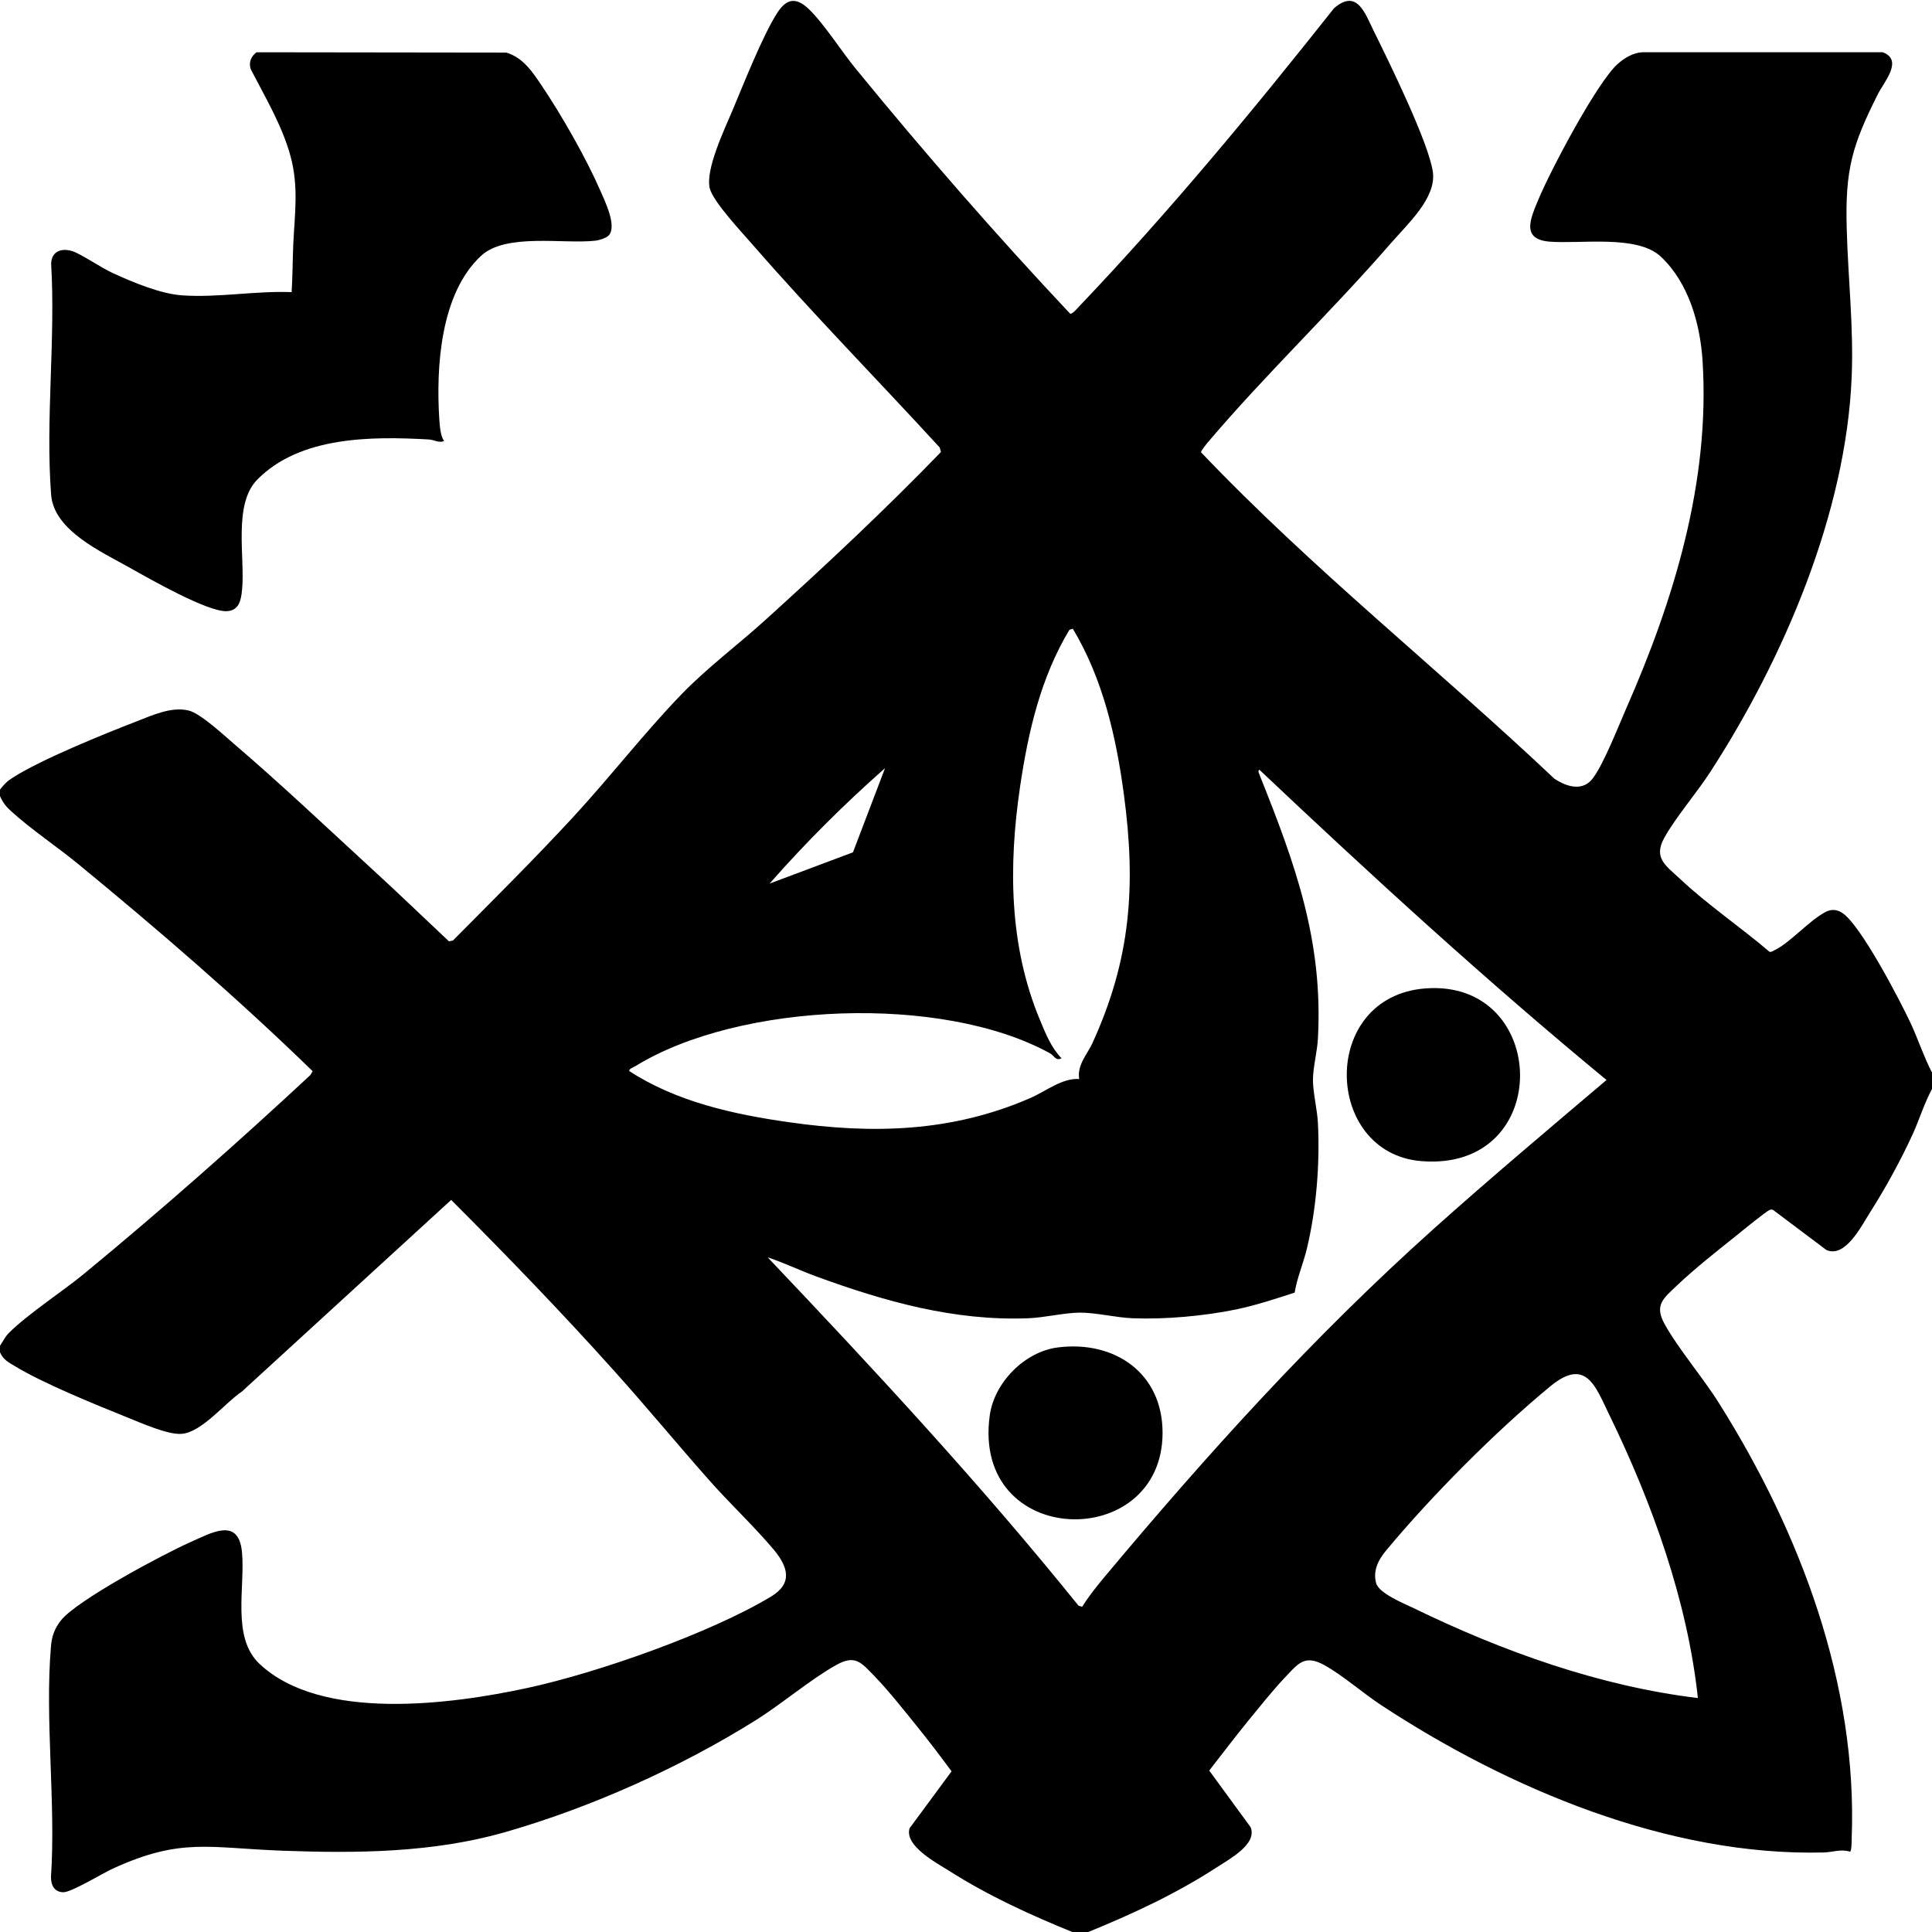<?xml version="1.0" encoding="UTF-8"?>
<svg id="Layer_1" data-name="Layer 1" xmlns="http://www.w3.org/2000/svg" viewBox="0 0 120.5 120.52">
  <path d="M120.5,66.82v1.1c-.47.87-.77,1.85-1.18,2.77-.75,1.64-1.71,3.4-2.68,4.92-.54.85-1.55,2.88-2.73,2.35l-3.26-2.45c-.08-.08-.15-.08-.26-.05-.19.05-1.74,1.32-2.05,1.57-1.2.96-2.65,2.1-3.75,3.15-.83.79-1.42,1.21-.78,2.38.86,1.56,2.42,3.38,3.42,4.98,5.05,8.03,8.64,17.52,8.26,27.15,0,.14,0,.74-.1.8-.57-.18-1.12.04-1.65.05-9.67.24-19.67-3.98-27.61-9.2-1.12-.74-2.4-1.86-3.52-2.48-1.24-.69-1.64-.11-2.48.78-.75.79-1.55,1.8-2.25,2.65-.84,1.03-1.64,2.09-2.46,3.14l2.58,3.53c.44,1.08-1.38,2.02-2.13,2.52-2.54,1.65-5.29,2.92-8.09,4.06h-.8c-2.69-1.09-5.34-2.3-7.79-3.86-.8-.5-2.79-1.56-2.46-2.65l2.62-3.55c-.67-.91-1.36-1.82-2.07-2.7-.84-1.04-1.83-2.3-2.75-3.25-.83-.86-1.2-1.34-2.38-.68-1.59.89-3.36,2.4-4.98,3.42-4.72,2.96-10.32,5.47-15.69,7.01-4.49,1.28-9.23,1.32-13.85,1.15s-6.33-.83-10.58,1.11c-.64.29-2.61,1.5-3.11,1.48-.55-.02-.76-.43-.76-.94.31-4.66-.39-9.81,0-14.41.05-.61.23-1.11.61-1.59.96-1.25,6.39-4.14,8.03-4.87,1.32-.58,3.05-1.63,3.27.57s-.67,5.34,1.1,7c3.84,3.61,11.94,2.53,16.7,1.5,4.36-.94,11.4-3.41,15.2-5.7,1.38-.83,1.06-1.87.15-2.95-1.22-1.45-2.73-2.86-4-4.3-2.02-2.28-3.96-4.64-6-6.9-3.26-3.63-6.65-7.14-10.1-10.59l-13.05,11.95c-1.04.69-2.49,2.54-3.76,2.64-.87.07-2.57-.7-3.43-1.04-2-.81-5.22-2.11-7-3.2-.4-.24-.71-.4-.9-.85v-.4c.17-.26.33-.58.55-.8,1.22-1.21,3.3-2.55,4.7-3.7,4.83-3.98,9.53-8.13,14.11-12.39l.14-.24c-4.64-4.51-9.55-8.75-14.55-12.86-1.34-1.11-2.99-2.2-4.25-3.35-.33-.3-.52-.54-.7-.95v-.4c.24-.32.46-.54.8-.75,1.76-1.13,5.66-2.71,7.7-3.5,1.01-.39,2.2-.95,3.28-.68.73.18,2.19,1.54,2.82,2.08,2.9,2.48,5.78,5.21,8.6,7.8,1.62,1.48,3.2,3.01,4.8,4.51l.25-.05c2.52-2.54,5.07-5.07,7.5-7.7,2.29-2.48,4.43-5.25,6.75-7.65,1.61-1.67,3.58-3.13,5.3-4.7,3.72-3.37,7.4-6.81,10.89-10.42l-.08-.28c-3.87-4.22-7.9-8.32-11.66-12.64-.65-.75-2.47-2.68-2.68-3.52-.29-1.16.92-3.69,1.41-4.85.7-1.66,1.88-4.67,2.8-6.1.58-.9,1.18-.99,1.97-.23.94.9,2.06,2.67,2.95,3.75,4.28,5.23,8.72,10.33,13.35,15.25.13.03.46-.35.55-.45,5.62-5.9,10.84-12.21,15.9-18.6,1.44-1.26,1.94.32,2.48,1.41.92,1.86,3.45,7,3.69,8.81.22,1.62-1.61,3.26-2.62,4.43-3.65,4.21-7.82,8.18-11.4,12.4-.09.11-.46.55-.44.64,6.91,7.26,14.77,13.49,22.04,20.36.79.52,1.8.82,2.43-.07.68-.95,1.53-3.12,2.03-4.27,2.99-6.79,5.26-14.19,4.78-21.72-.15-2.32-.86-4.86-2.6-6.5-1.47-1.39-5.03-.78-6.96-.94-1.78-.15-1.16-1.46-.69-2.6.72-1.75,3.69-7.4,4.99-8.51.42-.36.93-.67,1.5-.7h15c1.3.49.08,1.85-.3,2.6-1.61,3.2-2.05,4.71-1.95,8.36.08,3.1.44,6.18.31,9.3-.35,8.48-4.24,17.55-8.8,24.6-.85,1.32-2.16,2.83-2.88,4.12s.11,1.76.98,2.58c1.71,1.61,3.78,3.01,5.57,4.54.12.04.19-.04.29-.08,1.02-.48,2.19-1.89,3.27-2.43.34-.15.66-.12.97.08,1.15.72,3.63,5.5,4.29,6.91.46,1,.81,2.07,1.31,3.04ZM66.9,39.22l-.2.06c-1.8,3-2.57,6.36-3.08,9.8-.72,4.91-.69,9.9,1.24,14.53.35.85.71,1.74,1.35,2.4-.38.17-.43-.15-.73-.32-6.71-3.69-19.35-3.19-25.84.8-.08.05-.48.2-.38.32,2.94,1.91,6.48,2.69,9.92,3.18,5.24.75,10.17.63,15.07-1.5.97-.42,2.01-1.27,3.06-1.19-.14-.88.49-1.52.82-2.23,2.4-5.24,2.73-9.81,1.97-15.5-.48-3.6-1.31-7.23-3.19-10.36ZM48,55.11l5.2-1.95,2-5.25c-2.55,2.25-4.96,4.65-7.2,7.2ZM67.5,100.21c.36-.59.85-1.2,1.3-1.75,6.49-7.76,13.06-15.04,20.6-21.8,3.54-3.17,7.18-6.23,10.8-9.3-7.47-6.16-14.61-12.7-21.65-19.35-.13.06,0,.27.03.37,2.2,5.5,3.95,10.29,3.62,16.38-.04.82-.31,1.81-.31,2.6s.27,1.85.31,2.7c.13,2.52-.1,5.37-.69,7.82-.22.92-.61,1.81-.76,2.74-1.2.39-2.41.79-3.65,1.05-2,.41-4.41.63-6.46.55-1.04-.04-2.31-.36-3.3-.35s-2.18.31-3.2.35c-4.62.18-8.93-1.04-13.21-2.6-1.03-.38-2.01-.85-3.05-1.2,6.68,7.04,13.3,14.17,19.39,21.73l.21.06ZM105.9,105.92c-.65-6.06-2.85-12.18-5.51-17.64-.87-1.78-1.45-3.66-3.69-1.82-3.41,2.81-7.43,6.85-10.25,10.25-.48.57-.83,1.25-.62,2.03.17.64,1.74,1.27,2.34,1.56,5.53,2.69,11.59,4.87,17.74,5.61Z"/>
  <path d="M37.97,14.68c-.16.17-.58.3-.82.33-1.98.23-5.6-.5-7.15.95-2.54,2.36-2.81,6.96-2.6,10.2.03.42.07,1.03.3,1.35-.34.13-.62-.08-.95-.1-3.55-.2-8.03-.21-10.7,2.5-1.52,1.54-.76,4.83-.95,6.85-.06.66-.18,1.32-.95,1.36-1.19.06-4.83-2.02-6.02-2.69-1.79-1.01-4.76-2.33-4.94-4.56-.36-4.63.28-9.73,0-14.41.02-.77.61-1.01,1.31-.8.51.15,1.86,1.07,2.53,1.37,1.24.57,2.96,1.29,4.31,1.39,2.23.16,4.6-.29,6.85-.2.06-.98.06-1.97.1-2.95.09-1.93.35-3.62-.17-5.53s-1.59-3.7-2.48-5.42c-.14-.42.01-.8.36-1.06l15.58.02c1.06.32,1.64,1.22,2.22,2.08,1.23,1.83,2.74,4.47,3.62,6.48.29.66,1.08,2.26.55,2.84Z"/>
  <path d="M88.88,61.65c7.78-.62,8.1,11.44-.23,10.77-6.1-.49-6.38-10.24.23-10.77Z"/>
  <path d="M65.98,84.04c3.54-.45,6.53,1.6,6.53,5.32,0,7.49-11.91,7.24-10.78-1.07.28-2.06,2.18-3.99,4.25-4.25Z"/>
</svg>